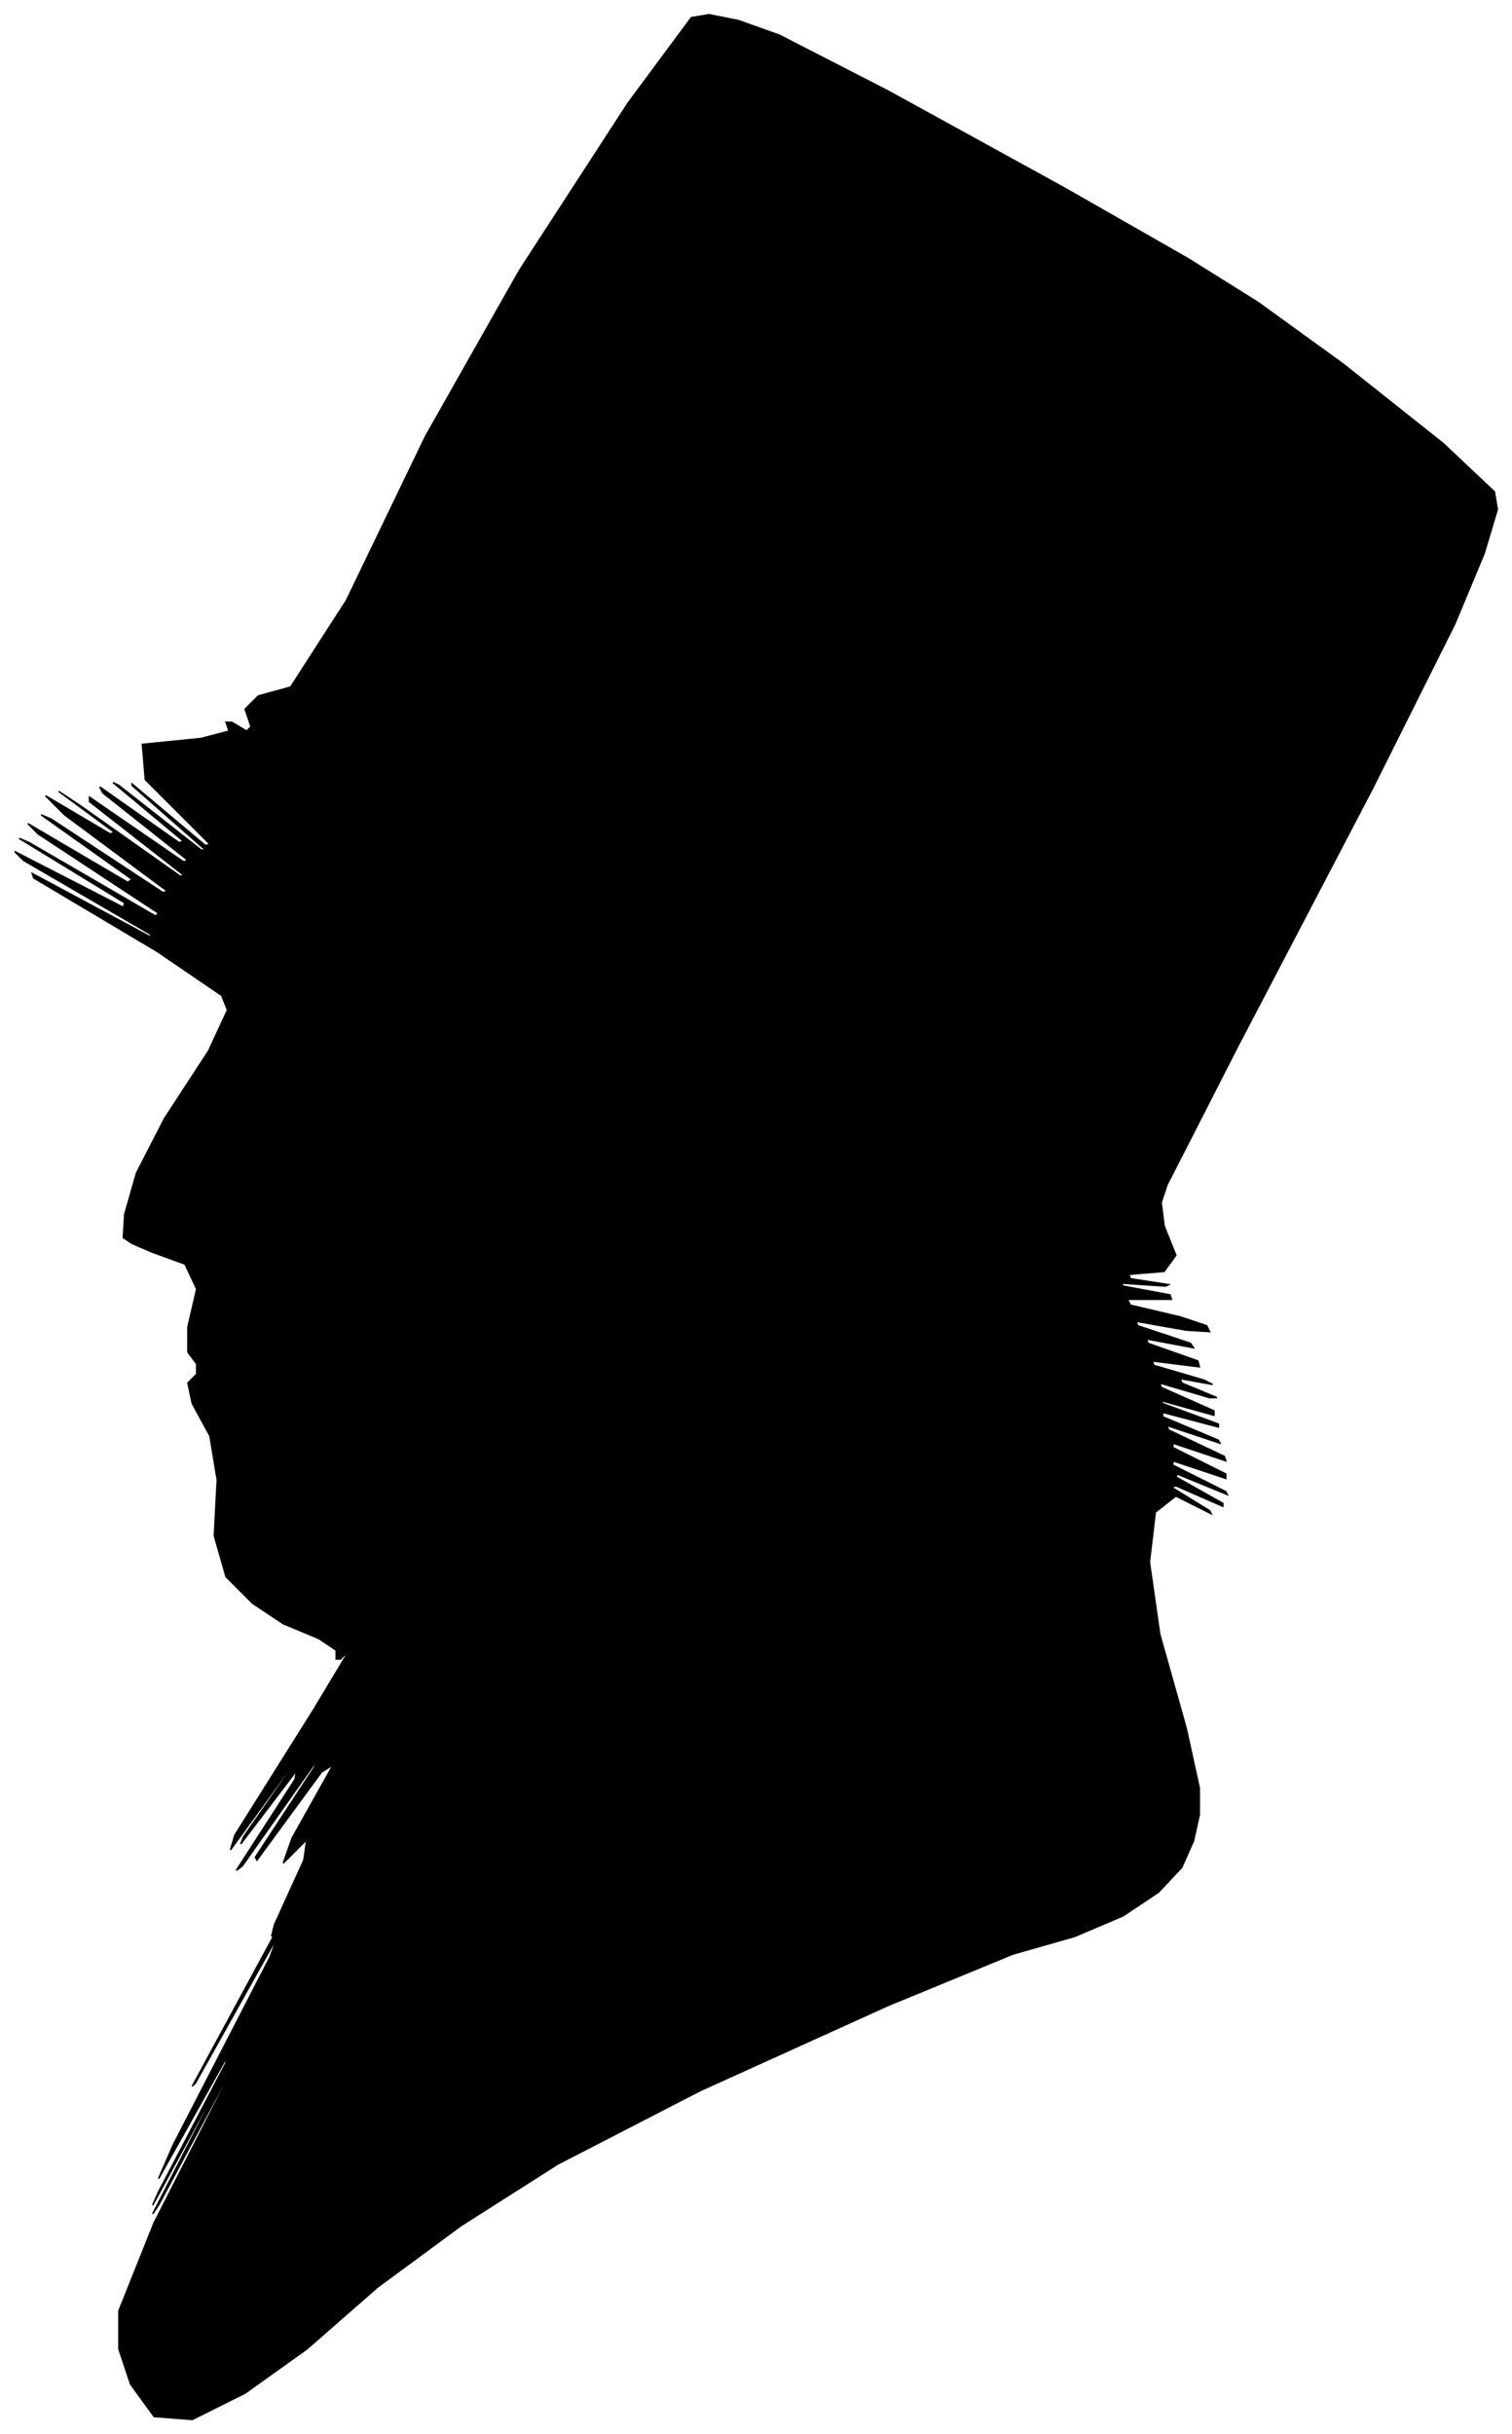 <?xml version="1.0" encoding="UTF-8"?>
<svg xmlns="http://www.w3.org/2000/svg" viewBox="301.00 205.00 1030.00 1658.00">
  <path d="M 386.00 1032.00 L 394.00 1004.00 L 413.00 967.00 L 443.00 921.00 L 456.00 893.00 L 452.00 883.00 L 408.00 853.00 L 324.00 803.00 L 323.00 800.00 L 405.00 844.00 L 403.00 841.00 L 317.00 791.00 L 311.00 785.00 L 385.00 823.00 L 386.00 820.00 L 314.00 776.00 L 321.00 779.00 L 407.00 829.00 L 409.00 827.00 L 327.00 773.00 L 320.00 766.00 L 388.00 806.00 L 391.00 804.00 L 329.00 760.00 L 336.00 763.00 L 412.00 813.00 L 415.00 812.00 L 345.00 760.00 L 332.00 747.00 L 376.00 773.00 L 379.00 772.00 L 341.00 744.00 L 356.00 754.00 L 424.00 802.00 L 426.00 801.00 L 362.00 751.00 L 362.00 748.00 L 426.00 792.00 L 429.00 791.00 L 371.00 745.00 L 369.00 741.00 L 423.00 779.00 L 426.00 778.00 L 378.00 738.00 L 382.00 740.00 L 438.00 784.00 L 441.00 784.00 L 391.00 740.00 L 391.00 739.00 L 441.00 781.00 L 444.00 780.00 L 400.00 736.00 L 398.00 712.00 L 438.00 708.00 L 457.00 703.00 L 455.00 697.00 L 459.00 697.00 L 469.00 703.00 L 472.00 700.00 L 468.00 688.00 L 477.00 679.00 L 499.00 673.00 L 537.00 614.00 L 591.00 502.00 L 655.00 389.00 L 729.00 275.00 L 772.00 217.00 L 784.00 215.00 L 804.00 219.00 L 832.00 229.00 L 906.00 267.00 L 1026.00 333.00 L 1110.00 381.00 L 1158.00 411.00 L 1216.00 453.00 L 1284.00 507.00 L 1319.00 540.00 L 1321.00 552.00 L 1312.00 582.00 L 1292.00 630.00 L 1236.00 742.00 L 1144.00 918.00 L 1096.00 1012.00 L 1092.00 1024.00 L 1094.00 1040.00 L 1102.00 1060.00 L 1094.00 1071.00 L 1070.00 1073.00 L 1071.00 1076.00 L 1097.00 1080.00 L 1095.00 1081.00 L 1065.00 1079.00 L 1066.00 1081.00 L 1098.00 1087.00 L 1099.00 1090.00 L 1069.00 1090.00 L 1071.00 1094.00 L 1105.00 1102.00 L 1123.00 1108.00 L 1125.00 1112.00 L 1109.00 1111.00 L 1075.00 1105.00 L 1076.00 1108.00 L 1112.00 1120.00 L 1114.00 1123.00 L 1082.00 1117.00 L 1083.00 1120.00 L 1117.00 1132.00 L 1118.00 1136.00 L 1086.00 1132.00 L 1087.00 1135.00 L 1121.00 1145.00 L 1127.00 1148.00 L 1105.00 1144.00 L 1106.00 1147.00 L 1130.00 1157.00 L 1125.00 1157.00 L 1091.00 1147.00 L 1092.00 1150.00 L 1128.00 1166.00 L 1128.00 1169.00 L 1092.00 1159.00 L 1093.00 1161.00 L 1131.00 1175.00 L 1131.00 1177.00 L 1093.00 1167.00 L 1093.00 1170.00 L 1131.00 1186.00 L 1132.00 1188.00 L 1096.00 1176.00 L 1097.00 1179.00 L 1135.00 1197.00 L 1136.00 1200.00 L 1100.00 1188.00 L 1100.00 1191.00 L 1136.00 1209.00 L 1136.00 1212.00 L 1100.00 1200.00 L 1100.00 1203.00 L 1136.00 1221.00 L 1137.00 1223.00 L 1103.00 1209.00 L 1102.00 1211.00 L 1134.00 1229.00 L 1134.00 1231.00 L 1102.00 1217.00 L 1099.00 1218.00 L 1125.00 1234.00 L 1126.00 1236.00 L 1102.00 1224.00 L 1088.00 1235.00 L 1084.00 1269.00 L 1091.00 1318.00 L 1109.00 1382.00 L 1118.00 1423.00 L 1118.00 1441.00 L 1114.00 1459.00 L 1106.00 1477.00 L 1090.00 1494.00 L 1066.00 1510.00 L 1033.00 1524.00 L 991.00 1536.00 L 906.00 1571.00 L 778.00 1629.00 L 681.00 1679.00 L 615.00 1721.00 L 558.00 1763.00 L 510.00 1805.00 L 468.00 1835.00 L 432.00 1853.00 L 406.00 1851.00 L 390.00 1829.00 L 382.00 1805.00 L 382.00 1779.00 L 406.00 1719.00 L 454.00 1625.00 L 455.00 1621.00 L 409.00 1707.00 L 405.00 1713.00 L 443.00 1639.00 L 443.00 1637.00 L 405.00 1707.00 L 409.00 1698.00 L 455.00 1610.00 L 455.00 1607.00 L 409.00 1689.00 L 419.00 1666.00 L 485.00 1538.00 L 490.00 1524.00 L 434.00 1624.00 L 432.00 1626.00 L 484.00 1530.00 L 502.00 1496.00 L 486.00 1524.00 L 488.00 1516.00 L 508.00 1472.00 L 510.00 1458.00 L 494.00 1474.00 L 500.00 1457.00 L 528.00 1407.00 L 520.00 1412.00 L 476.00 1472.00 L 475.00 1470.00 L 517.00 1406.00 L 514.00 1408.00 L 466.00 1476.00 L 462.00 1479.00 L 502.00 1417.00 L 503.00 1411.00 L 465.00 1461.00 L 467.00 1456.00 L 509.00 1396.00 L 506.00 1399.00 L 458.00 1465.00 L 461.00 1455.00 L 515.00 1369.00 L 539.00 1329.00 L 533.00 1335.00 L 530.00 1335.00 L 530.00 1329.00 L 518.00 1321.00 L 494.00 1311.00 L 473.00 1297.00 L 455.00 1279.00 L 447.00 1251.00 L 449.00 1213.00 L 444.00 1183.00 L 432.00 1161.00 L 429.00 1147.00 L 435.00 1141.00 L 435.00 1134.00 L 429.00 1126.00 L 429.00 1109.00 L 435.00 1083.00 L 427.00 1066.00 L 405.00 1058.00 L 391.00 1052.00 L 385.00 1048.00 L 386.00 1032.00 Z" fill="black" stroke="black" stroke-width="1"/>
</svg>